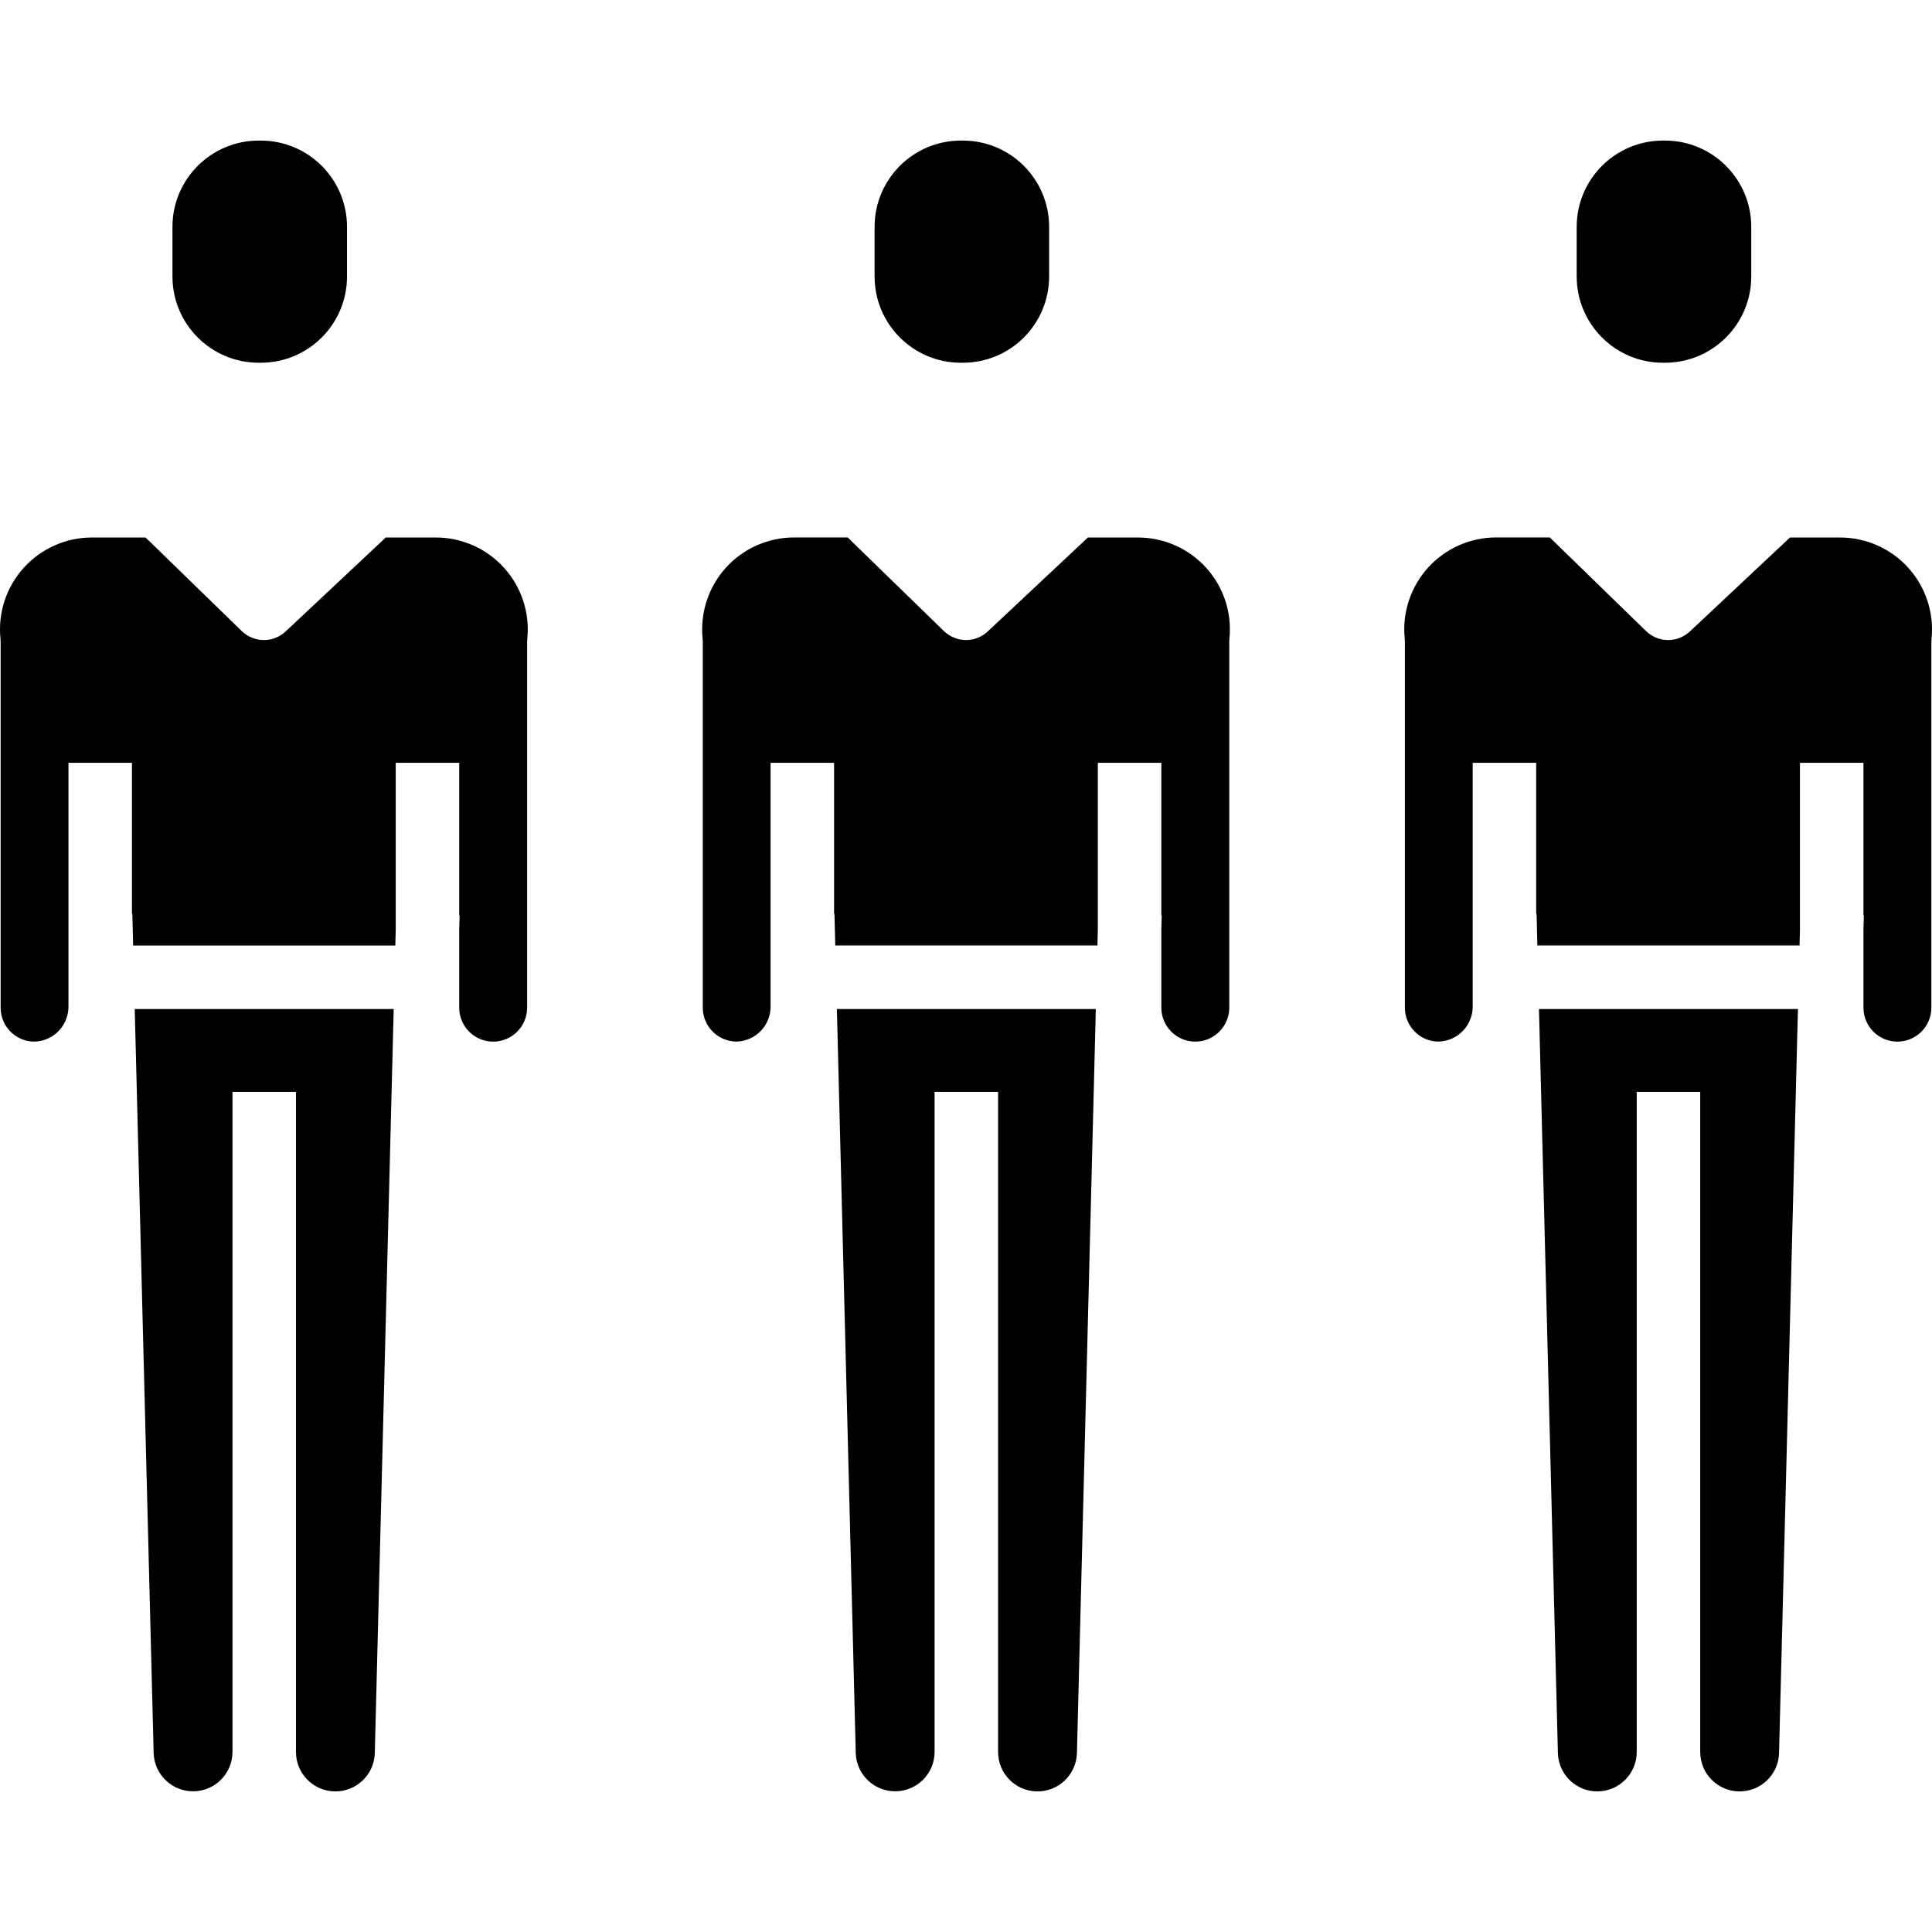 <svg height="425pt" viewBox="0 -30 425.998 425" width="425pt" xmlns="http://www.w3.org/2000/svg"><path d="m57.027 49.484h.488c10.488-.012 18.988-8.512 19-19v-10.984c-.012-10.488-8.512-18.988-19-19h-.488c-10.488.012-18.988 8.512-19 19v10.984c.012 10.488 8.512 18.988 19 19zm0 0"/><path d="m96.102 88.016h-11.043l-22.078 20.719c-.066.066-.141.117-.211.176-.066.062-.121.109-.184.16-.488.395-1.023.723-1.602.973-.023.012-.047.027-.07.035-.023.012-.047.016-.07.027-.297.121-.605.227-.918.309-.297.074-.602.129-.91.164-.059.008-.121.016-.184.02-.305.031-.609.039-.914.027-.023 0-.051 0-.078-.004-.281-.016-.562-.051-.844-.102-.059-.008-.117-.02-.176-.031-.301-.059-.602-.137-.895-.234l-.035-.016c-.281-.098-.555-.215-.82-.352l-.148-.07c-.277-.148-.547-.312-.805-.496-.012-.008-.023-.02-.035-.027-.238-.176-.465-.363-.68-.566-.027-.027-.062-.051-.094-.078l-21.215-20.633h-11.82c-5.73 0-11.195 2.426-15.039 6.676s-5.707 9.934-5.133 15.633c.027.238.039.473.039.707v80.672c0 4.125 3.344 7.469 7.469 7.469h.094c4.199-.172 7.484-3.676 7.391-7.879v-53.594h14v33.289h.086l.176 7h57.809l.09-3.559v-36.73h14v33.637h.082l-.082 3.25v17.102c0 4.133 3.352 7.488 7.488 7.488 4.137 0 7.488-3.355 7.488-7.488v-80.656c0-.238.012-.473.035-.707.578-5.699-1.285-11.379-5.125-15.629-3.844-4.254-9.305-6.68-15.035-6.68zm0 0"/><path d="m33.883 356.176c.215 4.719 4.156 8.402 8.879 8.297 4.723-.105 8.496-3.961 8.5-8.688v-145.52h14v145.523c-.012 4.746 3.789 8.625 8.535 8.711s8.684-3.652 8.844-8.398l4.168-164.113h-57.102zm0 0"/><path d="m366.656 49.484h.488c10.488-.012 18.988-8.512 19-19v-10.984c-.012-10.488-8.512-18.988-19-19h-.488c-10.488.012-18.988 8.512-19 19v10.984c.012 10.488 8.512 18.988 19 19zm0 0"/><path d="m343.512 356.176c.203 4.727 4.148 8.426 8.879 8.32 4.73-.109 8.508-3.977 8.5-8.711v-145.52h14v145.523c-.012 4.746 3.789 8.625 8.535 8.711 4.746.086 8.684-3.652 8.844-8.398l4.168-164.113h-57.102zm0 0"/><path d="m405.738 88.016h-11.051l-22.078 20.719c-.066.066-.141.117-.211.176-.066.062-.121.109-.184.16-.488.395-1.023.723-1.602.973-.023.012-.043.027-.07.035-.027.012-.047.016-.07.027-.297.121-.605.227-.918.309-.297.074-.602.129-.906.16-.062.008-.121.016-.184.023-.305.027-.609.039-.914.027-.027 0-.051 0-.074-.008-.285-.016-.566-.047-.848-.098-.059-.012-.117-.02-.172-.031-.305-.059-.605-.137-.902-.238l-.031-.012c-.281-.098-.559-.219-.828-.352l-.141-.074c-.281-.145-.551-.312-.809-.5-.012-.008-.023-.016-.035-.023-.238-.176-.465-.367-.68-.57-.027-.027-.062-.051-.094-.078l-21.211-20.637h-11.824c-5.73 0-11.195 2.426-15.035 6.676-3.844 4.254-5.707 9.934-5.133 15.633.027.234.039.473.039.707v80.672c-.008 1.98.781 3.883 2.188 5.281 1.41 1.441 3.355 2.234 5.371 2.188 4.199-.176 7.484-3.68 7.391-7.879v-53.586h14v33.285h.086l.176 7h57.809l.09-3.562v-36.723h14v33.637h.082l-.082 3.25v17.098c0 4.137 3.352 7.492 7.488 7.492 4.137 0 7.488-3.355 7.488-7.492v-80.652c0-.238.012-.473.035-.707.578-5.699-1.285-11.379-5.129-15.629-3.84-4.246-9.301-6.672-15.031-6.672zm0 0"/><path d="m211.844 49.484h.484c10.488-.012 18.988-8.512 19-19v-10.984c-.012-10.488-8.512-18.988-19-19h-.484c-10.488.012-18.988 8.512-19 19v10.984c.012 10.488 8.512 18.988 19 19zm0 0"/><path d="m250.922 88.016h-11.047l-22.082 20.719c-.066.066-.141.117-.207.18-.07.059-.121.098-.184.152-.488.398-1.027.727-1.605.977-.023.012-.043.027-.07.035-.023.012-.043.016-.066.023-.301.125-.605.23-.922.312-.297.074-.598.125-.906.16-.062.008-.121.016-.184.023-.305.027-.609.035-.914.027-.023 0-.051 0-.074-.008-.285-.016-.566-.047-.848-.098-.059-.012-.117-.02-.172-.031-.305-.059-.605-.141-.902-.238l-.031-.012c-.281-.102-.559-.219-.824-.352-.051-.027-.102-.047-.145-.074-.281-.148-.551-.312-.809-.496l-.035-.027c-.238-.172-.465-.363-.676-.566-.031-.027-.066-.051-.098-.078l-21.211-20.637h-11.82c-5.73 0-11.195 2.426-15.039 6.676-3.84 4.254-5.703 9.934-5.129 15.633.023.234.039.473.039.707v80.672c0 4.125 3.344 7.465 7.469 7.469h.09c4.199-.176 7.484-3.676 7.391-7.879v-53.59h14v33.285h.082l.18 7h57.805l.09-3.562v-36.723h14v33.637h.086l-.086 3.25v17.098c0 4.137 3.355 7.492 7.492 7.492 4.133 0 7.488-3.355 7.488-7.492v-80.652c0-.238.012-.473.035-.707.578-5.703-1.285-11.379-5.129-15.629s-9.305-6.672-15.031-6.672zm0 0"/><path d="m188.695 356.176c.215 4.719 4.16 8.402 8.879 8.297 4.723-.105 8.496-3.961 8.5-8.688v-145.52h14v145.523c-.012 4.746 3.789 8.625 8.535 8.711 4.75.086 8.688-3.652 8.848-8.398l4.168-164.113h-57.098zm0 0"/></svg>